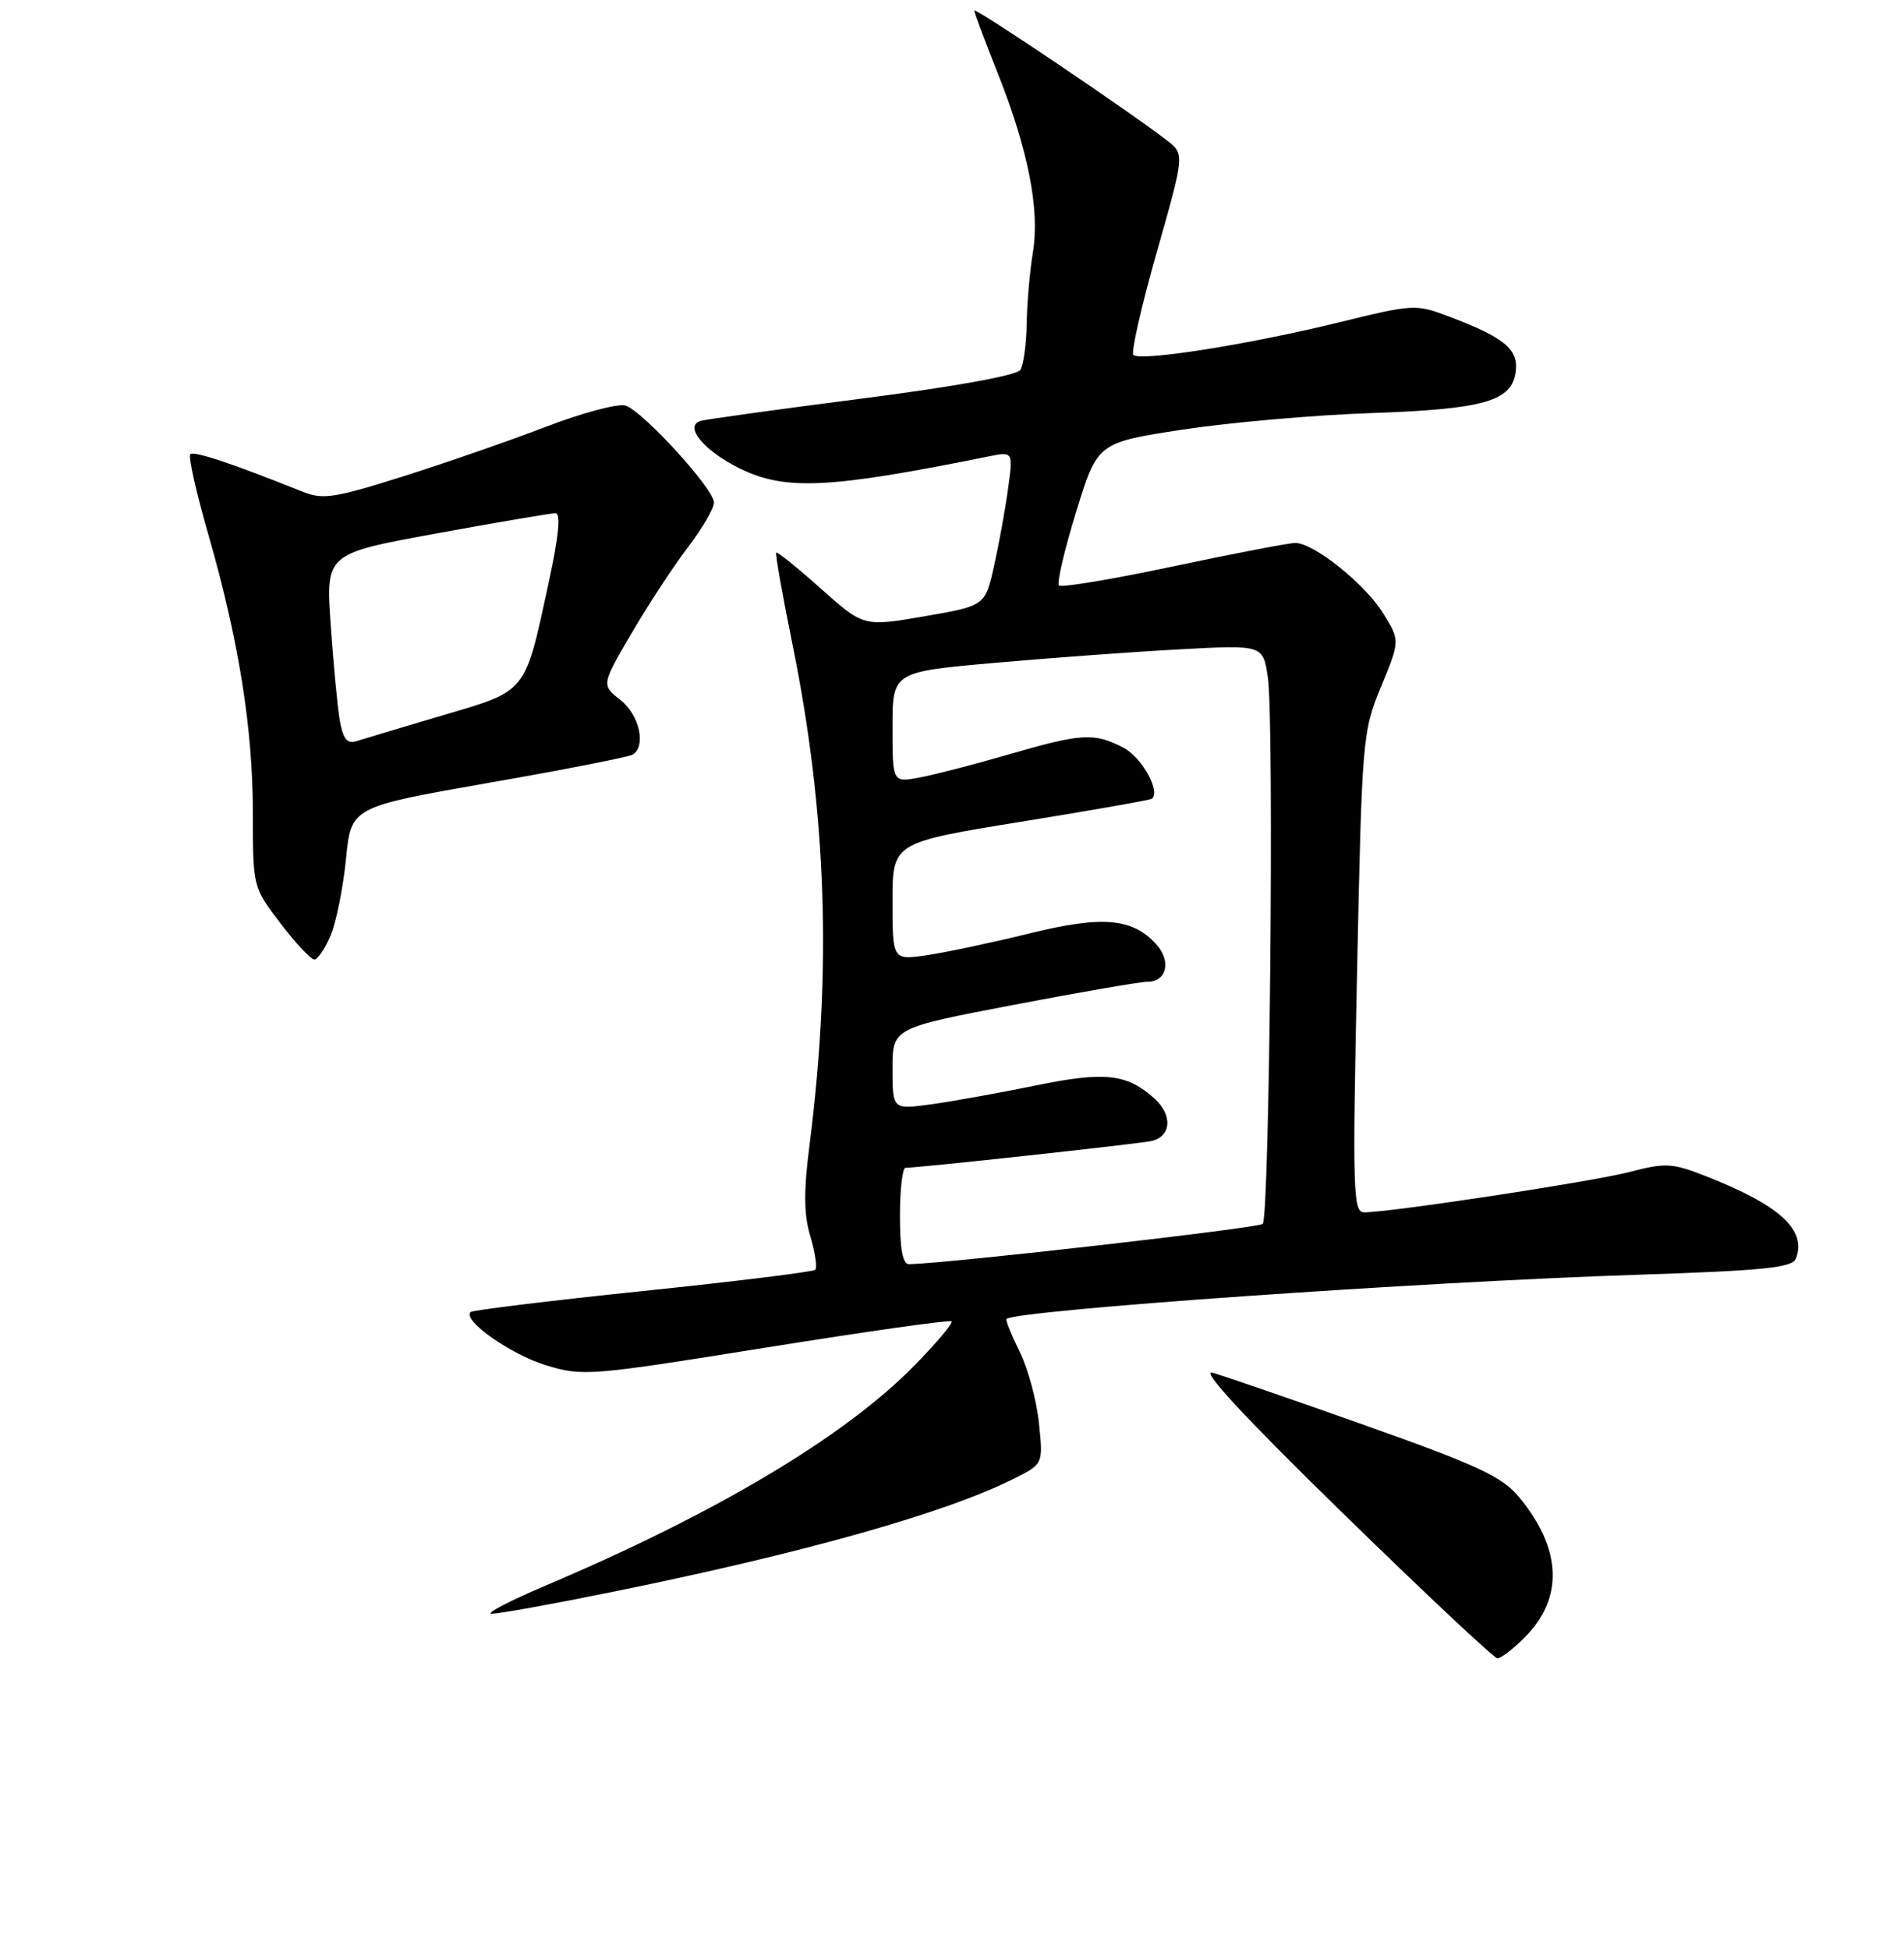 <?xml version="1.0" encoding="UTF-8" standalone="no"?>
<!DOCTYPE svg PUBLIC "-//W3C//DTD SVG 1.1//EN" "http://www.w3.org/Graphics/SVG/1.1/DTD/svg11.dtd" >
<svg xmlns="http://www.w3.org/2000/svg" xmlns:xlink="http://www.w3.org/1999/xlink" version="1.1" viewBox="0 0 256 262">
 <g >
 <path fill="currentColor"
d=" M 205.00 220.15 C 210.28 214.87 210.00 208.19 204.21 201.25 C 201.93 198.52 198.65 196.99 183.50 191.62 C 173.60 188.10 164.38 184.93 163.00 184.56 C 161.38 184.13 167.52 190.74 180.50 203.40 C 191.50 214.14 200.87 222.94 201.33 222.96 C 201.78 222.98 203.44 221.72 205.00 220.15 Z  M 82.09 214.08 C 107.88 208.86 127.22 203.41 136.38 198.78 C 140.26 196.83 140.26 196.83 139.69 191.33 C 139.38 188.31 138.21 183.98 137.09 181.72 C 135.97 179.46 135.18 177.49 135.33 177.34 C 136.50 176.16 191.01 172.34 220.20 171.39 C 237.21 170.83 241.00 170.44 241.47 169.21 C 242.94 165.38 239.33 162.06 229.45 158.17 C 224.81 156.35 223.97 156.30 219.02 157.59 C 213.97 158.89 186.96 163.00 183.40 163.00 C 181.92 163.00 181.84 160.08 182.46 130.75 C 183.12 99.21 183.19 98.36 185.69 92.32 C 188.24 86.13 188.24 86.13 185.98 82.47 C 183.54 78.52 176.65 73.00 174.16 73.00 C 173.32 73.00 165.95 74.41 157.79 76.14 C 149.63 77.87 142.70 79.03 142.38 78.72 C 142.07 78.40 143.11 73.95 144.69 68.83 C 147.56 59.51 147.56 59.51 159.03 57.76 C 165.34 56.80 176.71 55.80 184.30 55.54 C 199.65 55.01 203.33 53.94 203.80 49.89 C 204.15 46.94 202.20 45.35 194.88 42.58 C 190.35 40.86 190.07 40.88 179.88 43.38 C 167.88 46.32 153.29 48.63 152.39 47.72 C 152.05 47.38 153.46 41.17 155.53 33.91 C 159.28 20.72 159.28 20.72 156.89 18.87 C 151.80 14.94 131.00 0.91 131.00 1.42 C 131.00 1.71 132.40 5.45 134.10 9.72 C 138.22 20.06 139.83 28.16 138.88 33.90 C 138.46 36.43 138.09 40.75 138.04 43.50 C 138.00 46.25 137.62 49.05 137.19 49.73 C 136.71 50.47 128.40 51.98 115.95 53.58 C 104.70 55.02 94.92 56.38 94.21 56.59 C 91.87 57.28 94.69 60.67 99.56 63.03 C 105.66 65.98 111.52 65.69 132.86 61.38 C 136.23 60.70 136.23 60.70 135.54 65.69 C 135.17 68.43 134.32 73.10 133.66 76.06 C 132.46 81.45 132.46 81.45 124.29 82.86 C 116.12 84.27 116.12 84.27 110.38 79.15 C 107.22 76.33 104.51 74.15 104.37 74.30 C 104.22 74.45 105.19 79.95 106.53 86.53 C 111.14 109.18 111.86 130.28 108.85 153.90 C 108.04 160.18 108.07 163.29 108.96 166.25 C 109.61 168.42 109.90 170.43 109.62 170.72 C 109.33 171.00 98.89 172.29 86.42 173.58 C 73.94 174.88 63.52 176.15 63.26 176.41 C 62.15 177.52 68.66 182.10 73.39 183.55 C 78.34 185.07 79.27 184.99 103.00 181.18 C 116.47 179.02 127.70 177.43 127.94 177.65 C 128.18 177.87 125.93 180.55 122.94 183.60 C 113.58 193.14 96.38 203.41 73.50 213.12 C 68.55 215.22 65.22 216.95 66.09 216.97 C 66.97 216.99 74.17 215.69 82.09 214.08 Z  M 44.47 125.73 C 45.22 123.93 46.14 119.32 46.52 115.48 C 47.21 108.50 47.21 108.50 65.68 105.26 C 75.83 103.49 84.56 101.77 85.07 101.46 C 86.91 100.32 85.97 96.12 83.43 94.12 C 80.85 92.10 80.85 92.10 84.92 85.13 C 87.16 81.30 90.57 76.10 92.50 73.57 C 94.42 71.05 96.00 68.35 96.00 67.57 C 96.00 65.75 86.44 55.27 84.10 54.53 C 83.11 54.22 78.30 55.50 73.40 57.38 C 68.51 59.26 59.83 62.27 54.13 64.07 C 44.91 66.98 43.41 67.21 40.63 66.09 C 31.32 62.35 26.07 60.60 25.59 61.07 C 25.30 61.37 26.38 66.21 28.00 71.83 C 32.12 86.16 33.99 97.87 34.00 109.39 C 34.00 119.26 34.01 119.29 37.71 124.14 C 39.74 126.81 41.79 129.00 42.26 129.00 C 42.72 129.00 43.72 127.53 44.47 125.73 Z  M 121.00 163.50 C 121.00 159.93 121.34 157.00 121.75 157.01 C 123.42 157.02 152.66 153.84 154.75 153.42 C 157.47 152.87 157.72 149.96 155.25 147.72 C 151.54 144.37 148.59 144.03 139.33 145.93 C 134.45 146.93 128.11 148.07 125.23 148.47 C 120.00 149.19 120.00 149.19 120.00 143.70 C 120.00 138.22 120.00 138.22 136.25 135.11 C 145.19 133.40 153.30 132.00 154.28 132.00 C 156.87 132.00 157.52 129.24 155.47 126.97 C 152.27 123.43 148.24 123.08 138.45 125.49 C 133.51 126.71 127.33 128.02 124.73 128.41 C 120.00 129.12 120.00 129.12 120.00 121.21 C 120.00 113.29 120.00 113.29 137.25 110.49 C 146.74 108.96 154.67 107.56 154.87 107.39 C 156.08 106.41 153.51 101.80 151.04 100.52 C 147.11 98.49 145.46 98.58 135.64 101.43 C 131.03 102.77 125.62 104.17 123.63 104.54 C 120.00 105.22 120.00 105.22 120.00 97.78 C 120.00 90.34 120.00 90.34 133.75 89.12 C 141.31 88.45 152.52 87.63 158.67 87.30 C 169.83 86.70 169.83 86.70 170.47 91.10 C 171.33 96.96 170.70 163.64 169.78 164.55 C 169.22 165.11 127.74 169.84 122.25 169.97 C 121.38 169.99 121.00 168.05 121.00 163.50 Z  M 45.68 96.83 C 45.37 95.00 44.82 89.21 44.46 83.97 C 43.80 74.44 43.80 74.44 58.69 71.72 C 66.89 70.22 74.09 69.00 74.69 69.00 C 75.43 69.00 75.13 72.07 73.79 78.25 C 70.52 93.36 70.98 92.79 59.48 96.19 C 53.99 97.82 48.77 99.37 47.88 99.66 C 46.66 100.04 46.11 99.32 45.68 96.83 Z "/>
</g>
</svg>